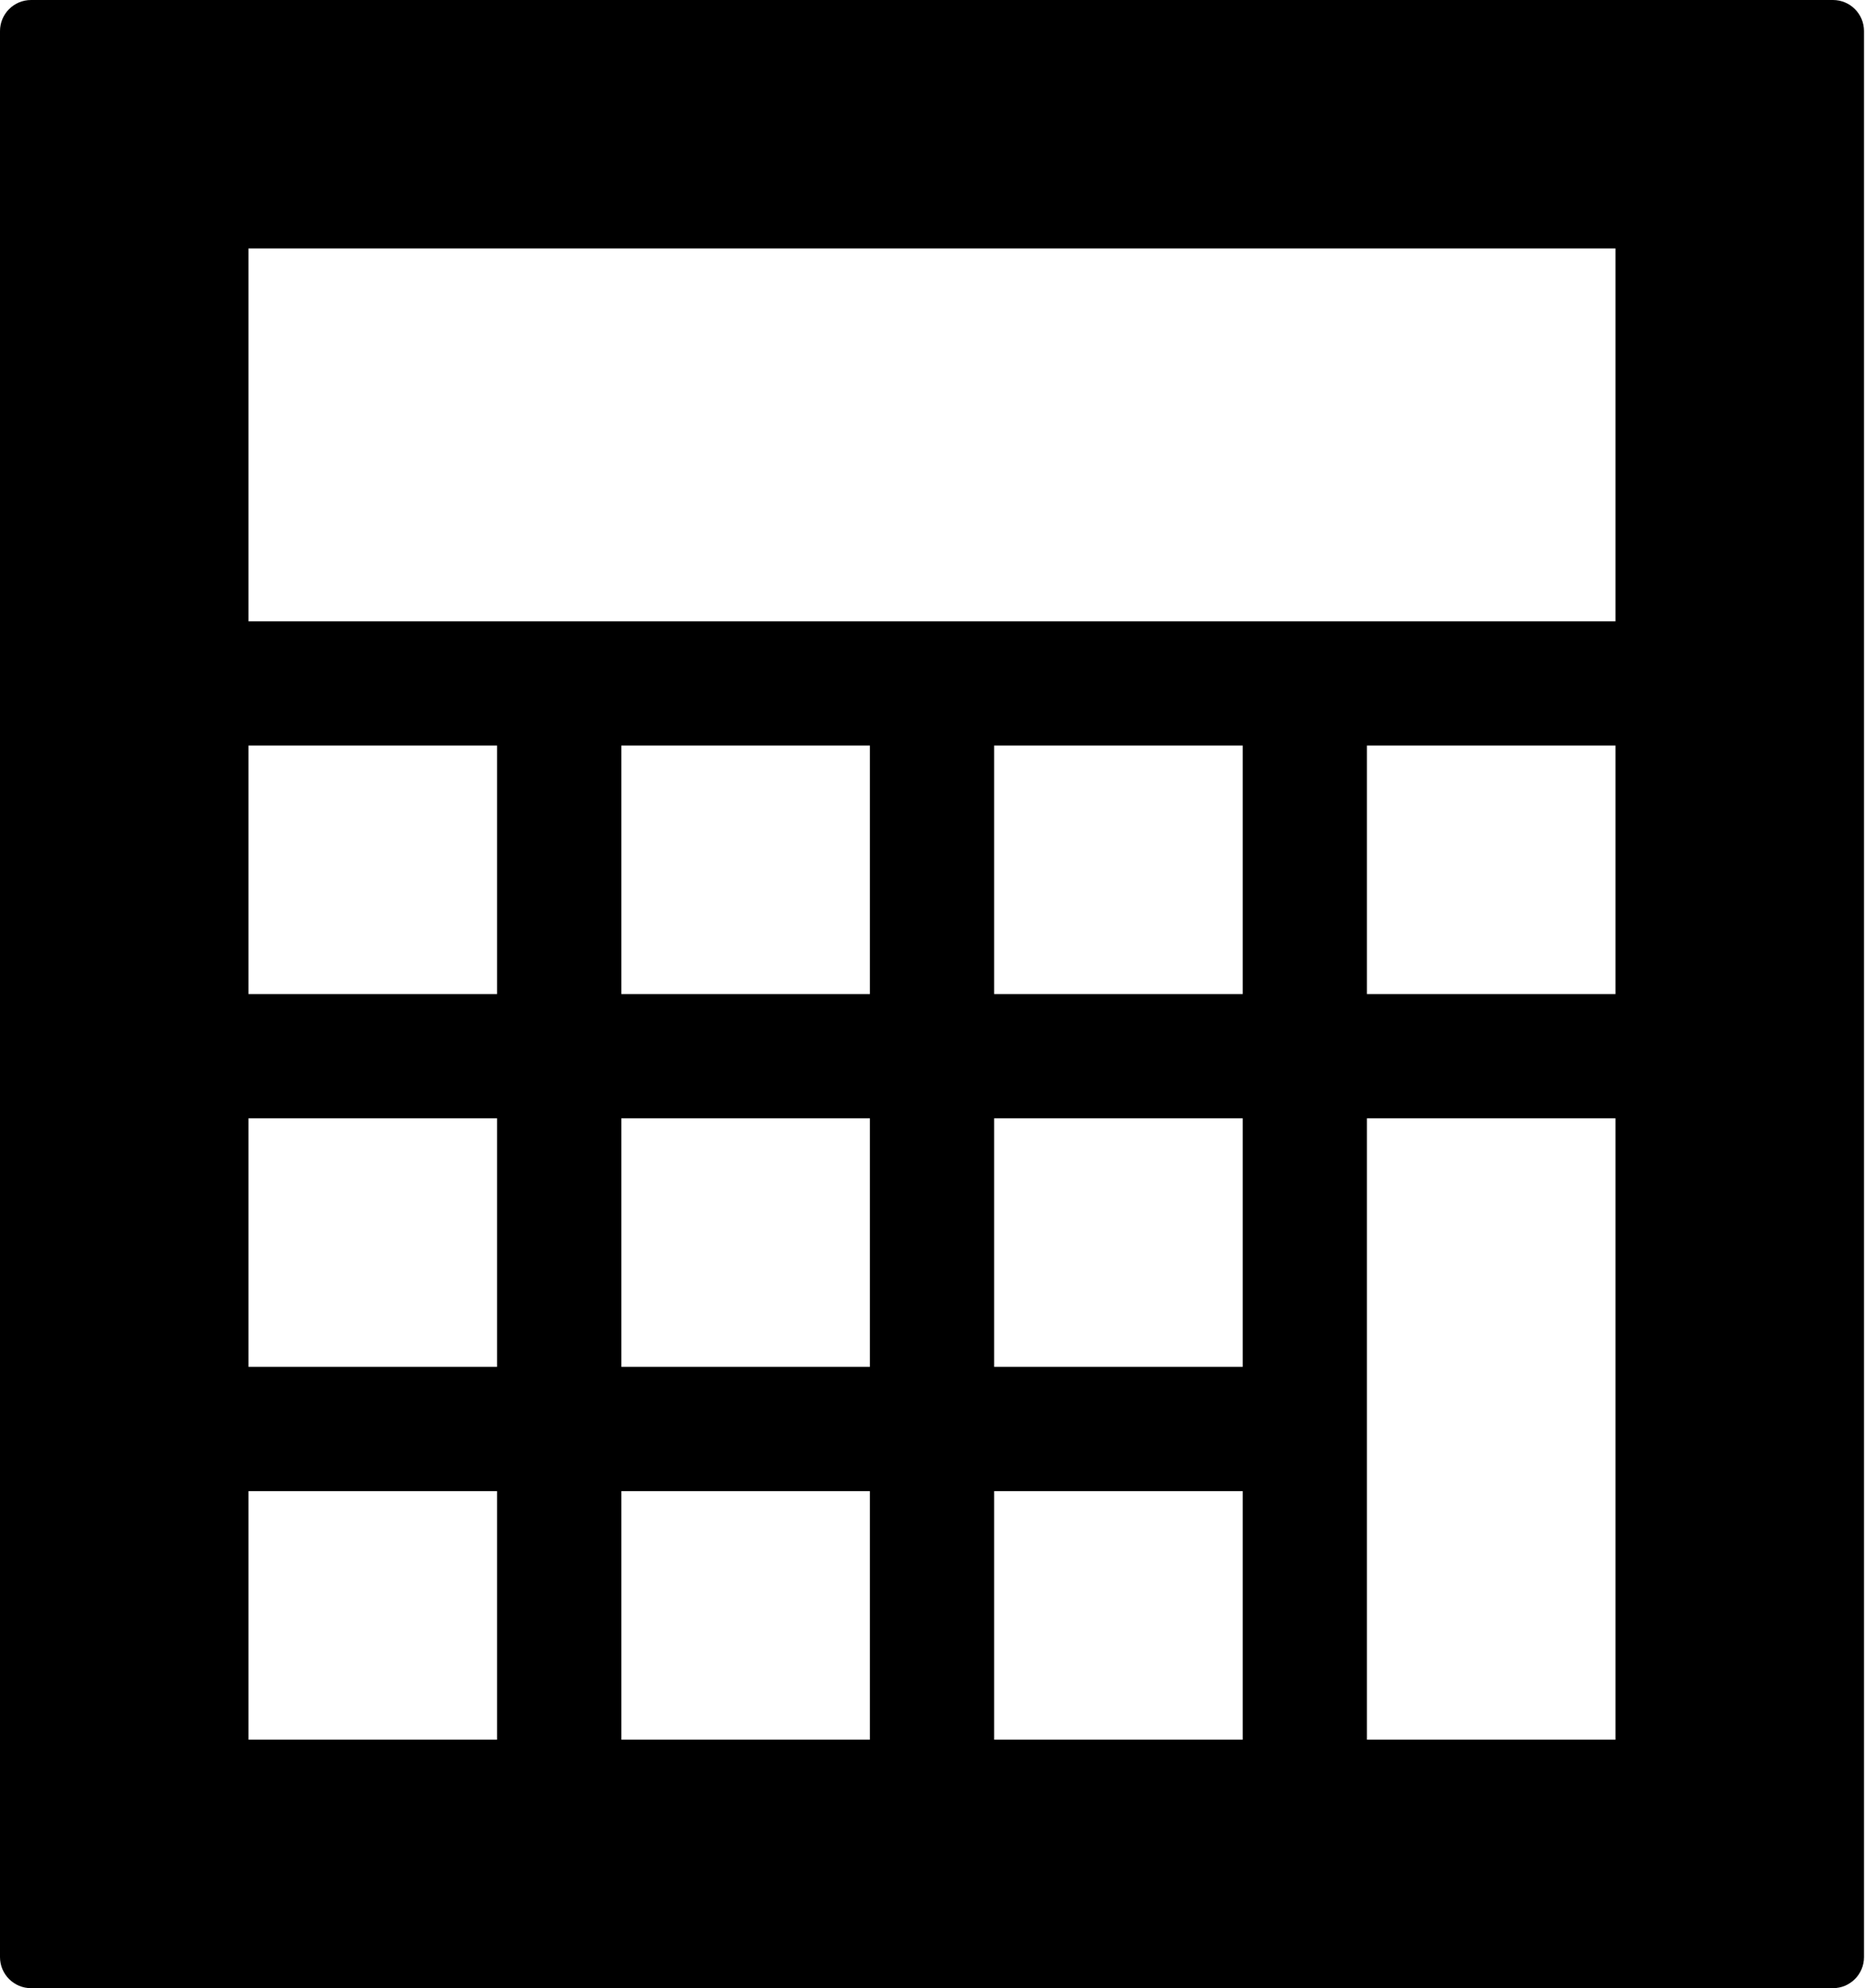 <?xml version="1.0" encoding="UTF-8" standalone="no"?>
<svg width="938px" height="1000px" viewBox="0 0 938 1000" version="1.1" xmlns="http://www.w3.org/2000/svg" xmlns:xlink="http://www.w3.org/1999/xlink" xmlns:sketch="http://www.bohemiancoding.com/sketch/ns">
    <!-- Generator: Sketch 3.3 (11970) - http://www.bohemiancoding.com/sketch -->
    <title>Shape</title>
    <desc>Created with Sketch.</desc>
    <defs></defs>
    <g id="Page-1" stroke="none" stroke-width="1" fill="none" fill-rule="evenodd" sketch:type="MSPage">
        <path d="M15.625,0 C7,0 0,7 0,15.625 L0,984.375 C0,993 7,1000 15.625,1000 L921.875,1000 C930.5,1000 937.5,993 937.5,984.375 L937.5,15.625 C937.5,7 930.5,0 921.875,0 L15.625,0 L15.625,0 Z M125,125 L812.5,125 L812.5,312.5 L125,312.5 L125,125 L125,125 Z M125,375 L250,375 L250,500 L125,500 L125,375 L125,375 Z M312.5,375 L437.5,375 L437.5,500 L312.5,500 L312.5,375 L312.5,375 Z M500,375 L625,375 L625,500 L500,500 L500,375 L500,375 Z M687.5,375 L812.5,375 L812.5,500 L687.5,500 L687.5,375 L687.5,375 Z M125,562.5 L250,562.5 L250,687.5 L125,687.5 L125,562.5 L125,562.5 Z M312.5,562.5 L437.5,562.5 L437.5,687.5 L312.5,687.5 L312.5,562.5 L312.5,562.5 Z M500,562.5 L625,562.5 L625,687.5 L500,687.5 L500,562.5 L500,562.5 Z M687.5,562.5 L812.5,562.5 L812.5,875 L687.5,875 L687.5,562.5 L687.5,562.5 Z M125,750 L250,750 L250,875 L125,875 L125,750 L125,750 Z M312.5,750 L437.5,750 L437.5,875 L312.5,875 L312.5,750 L312.5,750 Z M500,750 L625,750 L625,875 L500,875 L500,750 L500,750 Z" id="Shape" fill="#000000" sketch:type="MSShapeGroup"></path>
    </g>
</svg>